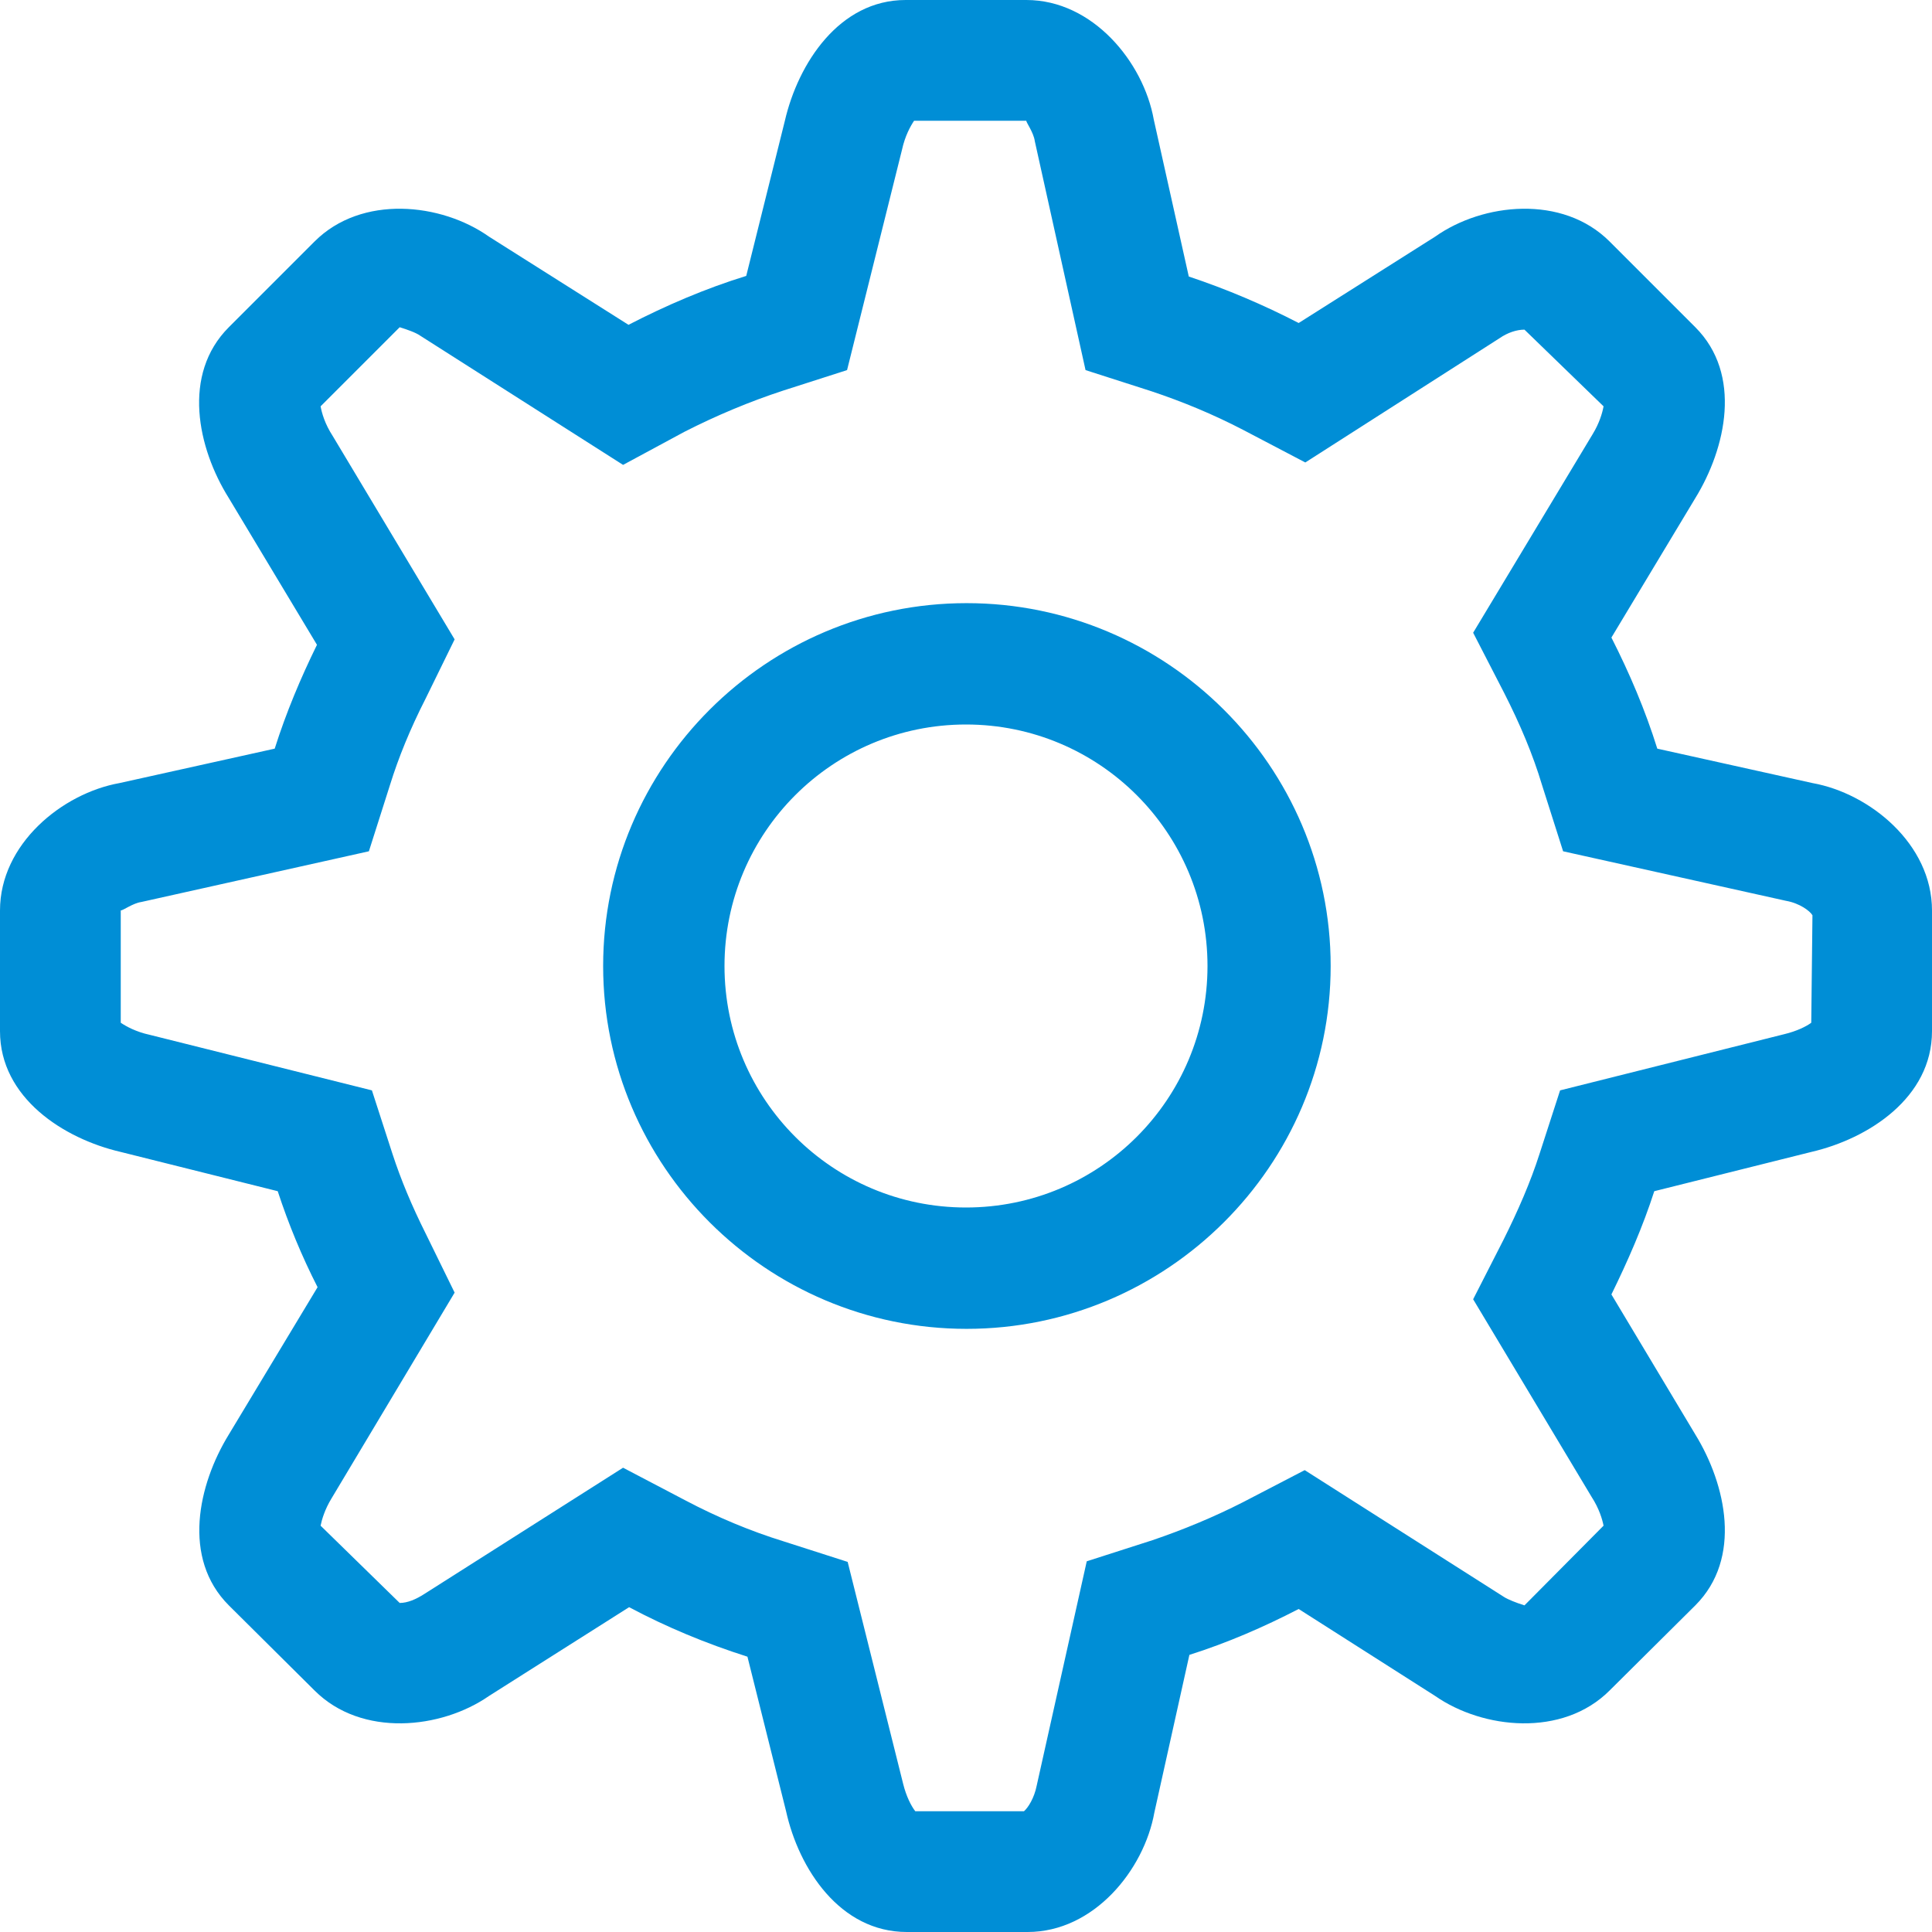 <svg version="1.2" baseProfile="tiny-ps" xmlns="http://www.w3.org/2000/svg" viewBox="0 0 32 32" width="32" height="32">
	<title>Features</title>
	<style>
		tspan { white-space:pre }
		.shp0 { fill: #008ed6 } 
	</style>
	<g id="Features">
		<g id="Feature 2">
			<path id="Settings" class="shp0" d="M30.02 12.97L27.45 12.4C27.25 11.76 26.99 11.15 26.69 10.56L28.08 8.25C28.59 7.42 28.86 6.2 28.08 5.42L26.66 4C25.88 3.22 24.56 3.36 23.77 3.92L21.51 5.35C20.93 5.05 20.32 4.79 19.69 4.58L19.11 1.98C18.94 1.03 18.1 0 17 0L15 0C13.9 0 13.22 1.05 13 2L12.36 4.57C11.68 4.78 11.03 5.06 10.41 5.38L8.1 3.92C7.31 3.36 5.99 3.22 5.21 4L3.79 5.42C3.01 6.2 3.27 7.42 3.79 8.25L5.25 10.68C4.98 11.23 4.74 11.8 4.55 12.4L1.98 12.97C1.03 13.14 0 13.98 0 15.08L0 17.08C0 18.18 1.05 18.86 2 19.08L4.6 19.73C4.78 20.28 5 20.81 5.26 21.32L3.79 23.76C3.28 24.59 3.01 25.81 3.79 26.59L5.21 28C5.99 28.78 7.31 28.64 8.1 28.09L10.42 26.62C11.04 26.95 11.69 27.22 12.38 27.44L13.02 30C13.23 30.95 13.91 32 15.02 32L17.02 32C18.12 32 18.95 30.97 19.12 30.02L19.7 27.41C20.33 27.21 20.93 26.95 21.51 26.65L23.77 28.09C24.56 28.64 25.88 28.78 26.66 28L28.08 26.59C28.86 25.81 28.59 24.59 28.08 23.76L26.69 21.44C26.96 20.89 27.21 20.32 27.4 19.73L30 19.08C30.95 18.86 32 18.18 32 17.08L32 15.08C32 13.98 30.97 13.14 30.02 12.97ZM30 16.94C29.92 17 29.76 17.08 29.55 17.13L25.84 18.06L25.5 19.11C25.35 19.58 25.14 20.06 24.9 20.54L24.4 21.52L26.36 24.79C26.49 24.99 26.54 25.17 26.56 25.27L25.25 26.59C25.12 26.55 24.97 26.49 24.91 26.45L21.61 24.35L20.59 24.88C20.1 25.13 19.59 25.34 19.09 25.51L18 25.86L17.17 29.58C17.13 29.78 17.03 29.94 16.96 30L15.16 30C15.09 29.91 15.01 29.75 14.96 29.55L14.04 25.87L12.98 25.53C12.43 25.36 11.88 25.13 11.35 24.85L10.32 24.31L7.03 26.4C6.89 26.49 6.75 26.55 6.62 26.55L5.31 25.27C5.33 25.17 5.38 25 5.49 24.82L7.53 21.41L7.05 20.43C6.82 19.97 6.64 19.54 6.5 19.11L6.16 18.06L2.48 17.14C2.25 17.09 2.09 17 2 16.94L2 15.08C2 15.08 2 15.08 2 15.08C2.04 15.08 2.2 14.96 2.34 14.94L6.11 14.1L6.46 13C6.6 12.55 6.79 12.08 7.05 11.57L7.53 10.59L5.51 7.22C5.38 7.02 5.33 6.84 5.31 6.73L6.62 5.42C6.75 5.46 6.89 5.51 6.96 5.56L10.32 7.7L11.34 7.15C11.87 6.88 12.42 6.65 12.97 6.47L14.03 6.13L14.94 2.48C14.99 2.25 15.08 2.09 15.14 2L17 2C16.99 2.02 17.12 2.19 17.14 2.34L17.98 6.13L19.07 6.48C19.58 6.65 20.09 6.86 20.59 7.12L21.62 7.66L24.84 5.6C24.97 5.51 25.12 5.46 25.25 5.46L26.56 6.73C26.54 6.84 26.49 7.01 26.38 7.19L24.4 10.48L24.91 11.47C25.18 12 25.39 12.5 25.54 13L25.89 14.1L29.58 14.92C29.81 14.96 29.98 15.09 30.02 15.16L30 16.94ZM16.01 22.01C12.69 22.01 9.99 19.31 9.99 16C9.99 12.69 12.69 9.99 16.01 9.99C19.33 9.99 22.04 12.69 22.04 16C22.04 19.31 19.33 22.01 16.01 22.01ZM16 12C13.79 12 12 13.79 12 16C12 18.21 13.79 20 16 20C18.21 20 20 18.21 20 16C20 13.79 18.21 12 16 12Z" />
		</g>
	</g>
</svg>